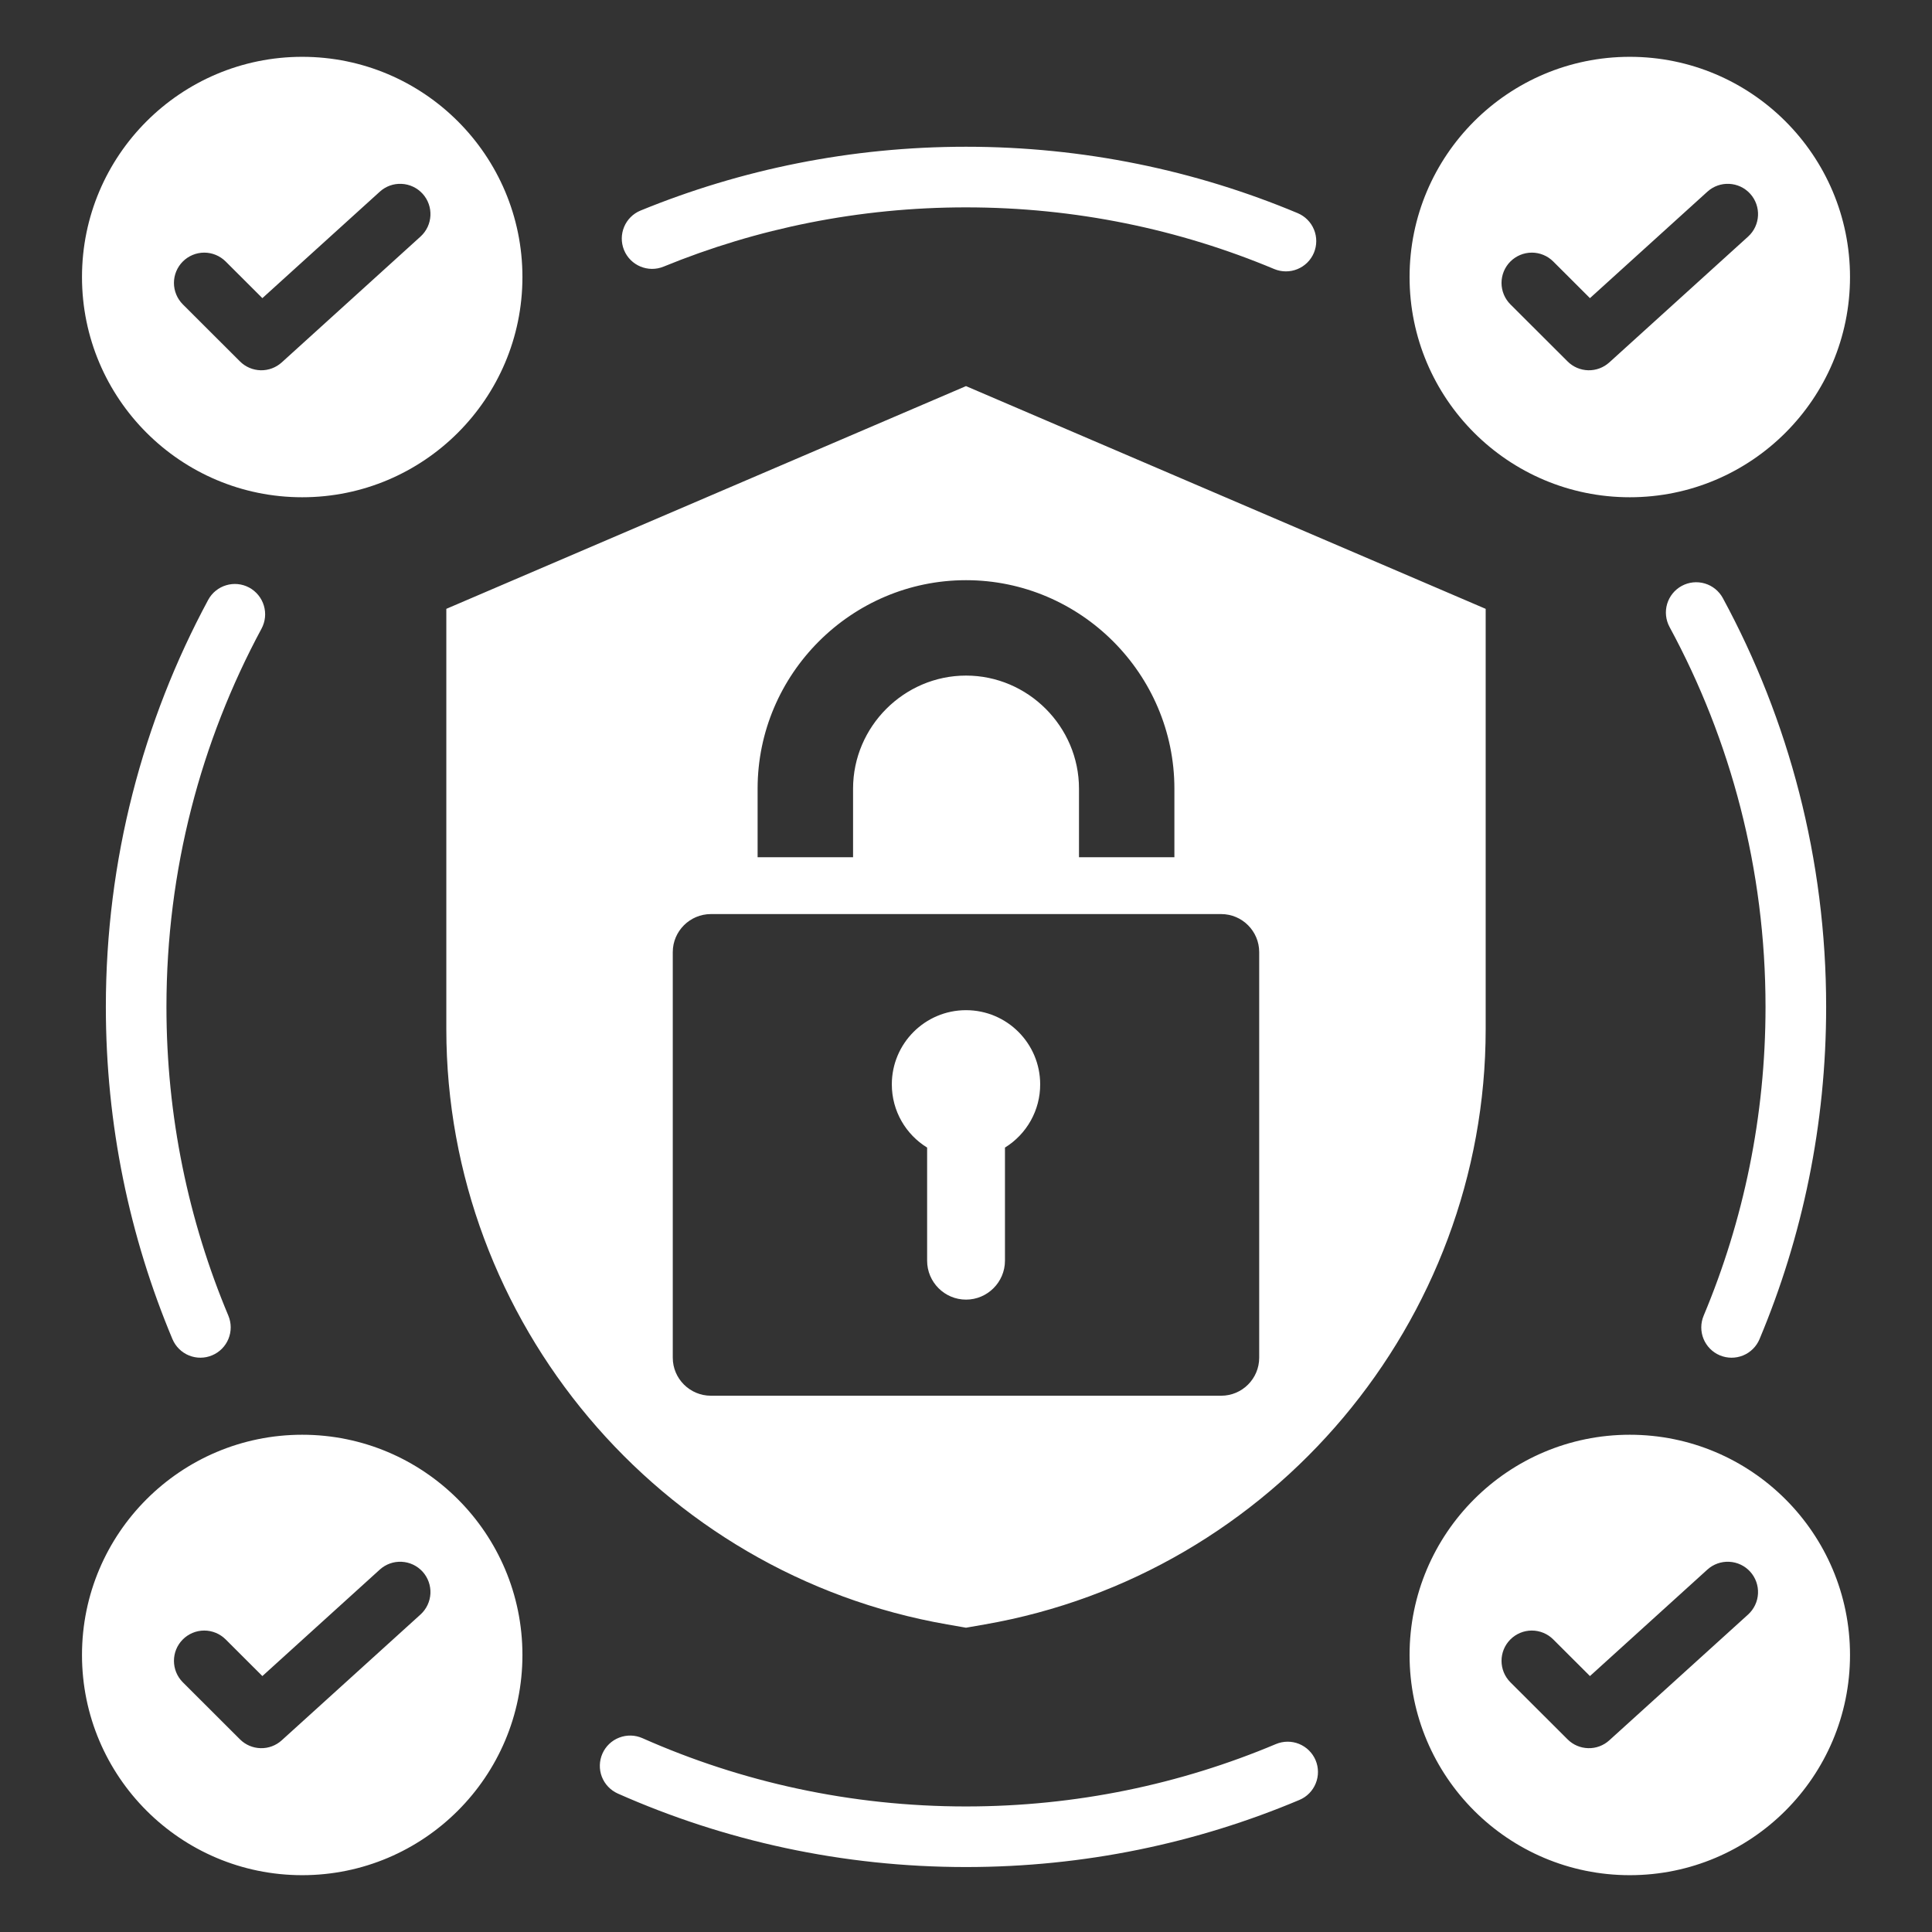 <svg width="66" height="66" viewBox="0 0 66 66" fill="none" xmlns="http://www.w3.org/2000/svg">
<rect x="0" y="0" width="66" height="66" fill="#333333" stroke="none"/>
<path fill-rule="evenodd" clip-rule="evenodd" d="M55.676 49.013C59.828 49.013 63.199 52.384 63.199 56.536C63.199 60.688 59.828 64.059 55.676 64.059C51.524 64.059 48.153 60.688 48.153 56.536C48.153 52.384 51.524 49.013 55.676 49.013ZM51.598 57.47L53.55 59.418C53.737 59.606 53.99 59.714 54.256 59.72C54.522 59.727 54.78 59.631 54.976 59.452L59.718 55.154C59.921 54.969 60.043 54.711 60.056 54.437C60.069 54.163 59.974 53.895 59.789 53.691C59.605 53.488 59.347 53.366 59.073 53.353C58.799 53.339 58.53 53.435 58.327 53.619L54.315 57.257L53.061 56.005C52.867 55.811 52.603 55.702 52.329 55.702C52.054 55.702 51.791 55.812 51.597 56.006C51.193 56.41 51.194 57.066 51.598 57.47ZM10.324 49.013C14.476 49.013 17.847 52.384 17.847 56.536C17.847 60.688 14.476 64.059 10.324 64.059C6.172 64.059 2.801 60.688 2.801 56.536C2.801 52.384 6.172 49.013 10.324 49.013ZM6.246 57.47L8.197 59.418C8.385 59.606 8.638 59.714 8.904 59.72C9.169 59.727 9.427 59.631 9.624 59.452L14.365 55.154C14.569 54.969 14.69 54.711 14.704 54.437C14.717 54.163 14.621 53.895 14.437 53.691C14.252 53.488 13.995 53.366 13.72 53.353C13.446 53.339 13.178 53.435 12.975 53.619L8.963 57.257L7.709 56.005C7.514 55.811 7.251 55.702 6.977 55.702C6.702 55.702 6.439 55.812 6.245 56.006C5.841 56.41 5.842 57.066 6.246 57.47ZM10.324 1.941C14.476 1.941 17.847 5.312 17.847 9.464C17.847 13.616 14.476 16.987 10.324 16.987C6.172 16.987 2.801 13.616 2.801 9.464C2.801 5.312 6.172 1.941 10.324 1.941ZM6.246 10.398L8.197 12.346C8.385 12.534 8.638 12.642 8.904 12.649C9.169 12.655 9.427 12.559 9.624 12.381L14.365 8.082C14.789 7.698 14.821 7.043 14.437 6.619C14.252 6.416 13.995 6.294 13.72 6.281C13.446 6.267 13.178 6.363 12.975 6.548L8.963 10.185L7.709 8.933C7.514 8.739 7.251 8.63 6.976 8.63C6.702 8.631 6.439 8.74 6.245 8.934C6.051 9.128 5.942 9.392 5.942 9.666C5.943 9.941 6.052 10.204 6.246 10.398ZM55.676 1.941C59.828 1.941 63.199 5.312 63.199 9.464C63.199 13.616 59.828 16.987 55.676 16.987C51.524 16.987 48.153 13.616 48.153 9.464C48.153 5.312 51.524 1.941 55.676 1.941ZM51.598 10.398L53.55 12.346C53.737 12.534 53.99 12.642 54.256 12.649C54.522 12.655 54.779 12.559 54.976 12.381L59.718 8.082C60.141 7.698 60.173 7.043 59.789 6.619C59.405 6.196 58.75 6.164 58.327 6.548L54.315 10.185L53.061 8.933C52.867 8.739 52.603 8.63 52.329 8.63C52.054 8.631 51.791 8.74 51.597 8.934C51.403 9.128 51.294 9.392 51.294 9.666C51.295 9.941 51.404 10.204 51.598 10.398ZM33 13.19L50.753 20.799V35.155C50.753 45.145 43.483 53.777 33.647 55.492L33 55.605L32.353 55.492C22.517 53.777 15.247 45.145 15.247 35.155V20.799L33 13.19ZM24.286 31.226C23.568 31.226 22.983 31.81 22.983 32.525V46.381C22.983 47.098 23.568 47.68 24.286 47.68H41.717C42.434 47.68 43.016 47.098 43.016 46.381V32.525C43.016 31.81 42.434 31.226 41.717 31.226H24.286ZM33.001 34.509C34.4 34.509 35.534 35.645 35.534 37.044C35.535 37.477 35.425 37.902 35.214 38.28C35.003 38.658 34.699 38.976 34.331 39.203V43.068C34.331 43.8 33.731 44.397 33.001 44.397C32.269 44.397 31.672 43.8 31.672 43.068V39.203C30.948 38.757 30.466 37.958 30.466 37.044C30.466 35.645 31.602 34.509 33.001 34.509ZM36.86 29.284H40.119V26.941C40.119 23.025 36.917 19.82 33.001 19.82C29.085 19.82 25.881 23.025 25.881 26.941V29.284H29.142V26.941C29.142 24.821 30.885 23.079 33.001 23.079C35.118 23.079 36.86 24.821 36.86 26.941V29.284ZM7.801 44.945C7.907 45.199 7.908 45.483 7.804 45.738C7.7 45.992 7.5 46.194 7.246 46.3C6.993 46.407 6.708 46.408 6.454 46.304C6.2 46.2 5.998 45.999 5.891 45.746C4.426 42.254 3.616 38.419 3.616 34.397C3.616 29.369 4.882 24.634 7.111 20.494C7.382 19.991 8.011 19.802 8.514 20.073C8.755 20.204 8.935 20.425 9.014 20.688C9.093 20.951 9.064 21.234 8.934 21.476C6.862 25.323 5.686 29.724 5.686 34.397C5.686 38.135 6.439 41.699 7.801 44.945ZM43.587 59.58C43.84 59.474 44.125 59.472 44.379 59.575C44.633 59.679 44.836 59.879 44.943 60.132C45.049 60.385 45.051 60.67 44.947 60.924C44.844 61.179 44.644 61.382 44.391 61.488C40.887 62.965 37.038 63.781 33 63.781C28.768 63.781 24.743 62.884 21.107 61.271C20.856 61.159 20.659 60.953 20.56 60.697C20.462 60.441 20.469 60.156 20.58 59.905C20.691 59.654 20.898 59.457 21.154 59.359C21.41 59.26 21.695 59.267 21.946 59.378C25.326 60.878 29.067 61.711 33 61.711C36.753 61.711 40.33 60.952 43.587 59.58ZM57.034 21.418C56.904 21.177 56.874 20.893 56.952 20.63C57.031 20.367 57.21 20.146 57.452 20.015C57.693 19.884 57.976 19.855 58.24 19.933C58.503 20.011 58.724 20.191 58.855 20.432C61.105 24.587 62.384 29.344 62.384 34.397C62.384 38.42 61.574 42.254 60.108 45.747C60.002 46 59.799 46.201 59.545 46.305C59.291 46.408 59.006 46.407 58.753 46.301C58.5 46.195 58.299 45.992 58.195 45.738C58.091 45.484 58.093 45.199 58.199 44.946C59.561 41.7 60.313 38.136 60.313 34.397C60.313 29.701 59.126 25.28 57.034 21.418ZM22.669 9.108C22.14 9.325 21.535 9.071 21.318 8.542C21.102 8.013 21.355 7.408 21.884 7.192C25.314 5.788 29.067 5.013 33 5.013C37.015 5.013 40.843 5.82 44.33 7.281C44.583 7.387 44.784 7.589 44.888 7.843C44.992 8.097 44.991 8.382 44.885 8.636C44.779 8.889 44.577 9.089 44.323 9.193C44.069 9.298 43.784 9.296 43.53 9.191C40.289 7.833 36.731 7.084 33 7.084C29.345 7.084 25.856 7.803 22.669 9.108Z" fill="white"/>
</svg>
